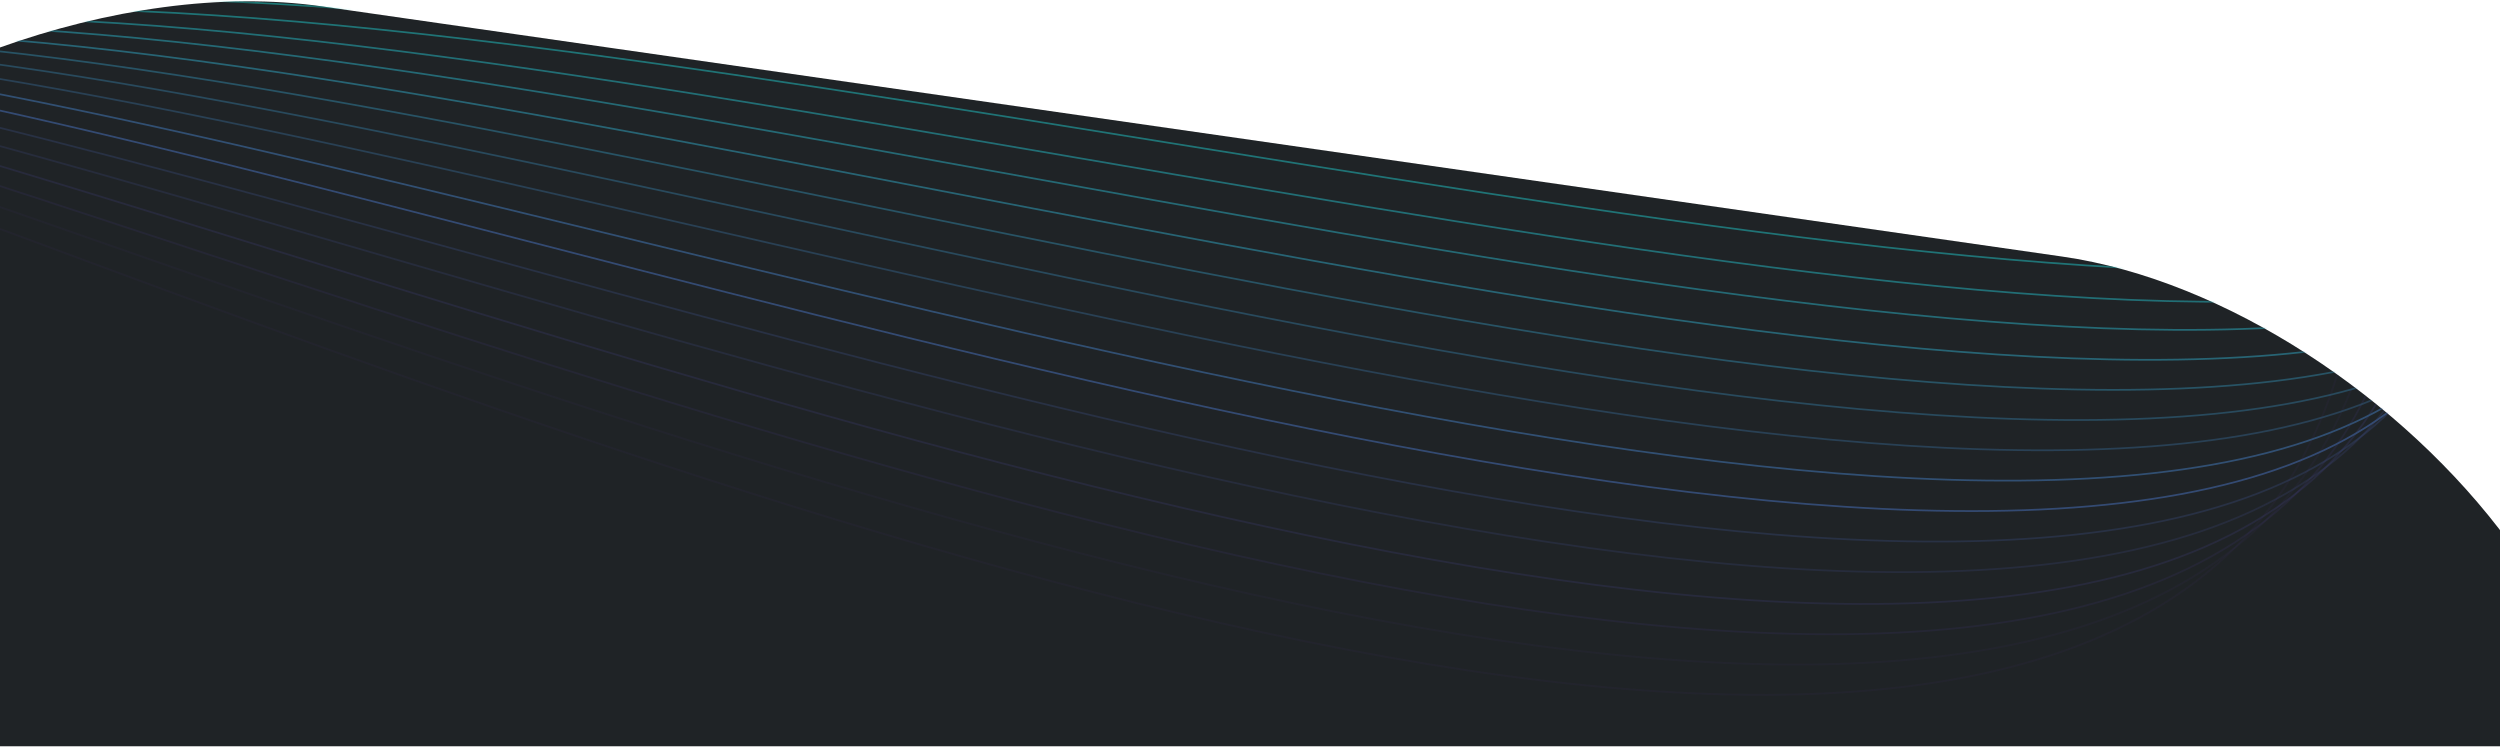 <?xml version="1.0" encoding="UTF-8"?>
<svg width="1440px" height="430px" viewBox="0 0 1440 430" version="1.1" xmlns="http://www.w3.org/2000/svg" xmlns:xlink="http://www.w3.org/1999/xlink">
    <!-- Generator: Sketch 48.1 (47250) - http://www.bohemiancoding.com/sketch -->
    <title>background_01</title>
    <desc>Created with Sketch.</desc>
    <defs>
        <path d="M1450.835,402.922 L1442.623,520.367 L0.103,419.497 L28.157,18.312 C92.098,0.23 159.227,-4.835 215.691,7.353 L1205.641,221.046 C1298.57,241.102 1395.934,316.031 1450.835,402.922 Z" id="path-1"></path>
    </defs>
    <g id="Portfolio-02-a" stroke="none" stroke-width="1" fill="none" fill-rule="evenodd" transform="translate(0, -1295)">
        <g id="background_01" transform="translate(711.584, 1515.627) rotate(-4) translate(-711.584, -1515.627) translate(-13.916, 1255.127)">
            <mask id="mask-2" fill="white">
                <use xlink:href="#path-1"></use>
            </mask>
            <use id="Mask" fill="#1F2326" xlink:href="#path-1"></use>
            <g id="lines" mask="url(#mask-2)" opacity="0.5">
                <g transform="translate(-413.39, -1839.839)" id="Page-1">
                    <g transform="translate(1701.5, 1379) rotate(15) translate(-1701.5, -1379) translate(216, 350)">
                        <path d="M2689.68,323.886 C2154.126,-368.988 709.576,127.118 1446.773,1088.773 C2663.462,2675.914 -155.125,1678.964 7.011,1909.205" id="Stroke-1" stroke="#6734BA" opacity="0.1"></path>
                        <path d="M2707.25,306.227 C2189.564,-356.112 694.058,150.419 1450.02,1090.358 C2691.722,2638.137 -154.048,1660.988 18.786,1918.503" id="Stroke-3" stroke="#623EBB" opacity="0.1"></path>
                        <path d="M2724.824,288.568 C2225.003,-343.233 678.543,173.717 1453.266,1091.943 C2719.987,2600.36 -152.972,1643.007 30.562,1927.798" id="Stroke-5" stroke="#5D49BB" opacity="0.2"></path>
                        <path d="M2742.397,270.909 C2260.444,-330.357 663.027,197.018 1456.512,1093.528 C2748.247,2562.582 -151.895,1625.028 42.337,1937.094" id="Stroke-7" stroke="#5853BC" opacity="0.3"></path>
                        <path d="M2759.97,253.249 C2295.882,-317.478 649.28,218.676 1459.761,1095.113 C2779.394,2522.141 -150.819,1607.046 54.113,1946.39" id="Stroke-9" stroke="#535DBD" opacity="0.3"></path>
                        <path d="M2777.544,235.593 C2331.321,-304.602 633.989,241.68 1463.007,1096.7 C2808.013,2483.892 -149.74,1589.068 65.888,1955.688" id="Stroke-11" stroke="#4D67BE" opacity="0.4"></path>
                        <path d="M2795.117,217.933 C2366.759,-291.726 618.616,264.739 1466.256,1098.285 C2836.493,2445.74 -148.664,1571.086 77.664,1964.983" id="Stroke-13" stroke="#4872BF"></path>
                        <path d="M2812.688,200.274 C2402.203,-278.85 603.161,287.865 1469.502,1099.87 C2864.843,2407.698 -147.587,1553.107 89.439,1974.279" id="Stroke-15" stroke="#437CBF"></path>
                        <path d="M2830.261,182.615 C2437.641,-265.971 587.633,311.064 1472.748,1101.455 C2893.068,2369.773 -146.511,1535.126 101.215,1983.577" id="Stroke-17" stroke="#3E86C0" opacity="0.6"></path>
                        <path d="M2847.834,164.956 C2473.08,-253.095 572.033,334.343 1475.997,1103.04 C2921.18,2331.973 -145.437,1517.147 112.99,1992.872" id="Stroke-19" stroke="#3990C1" opacity="0.7"></path>
                        <path d="M2865.407,147.296 C2508.518,-240.216 556.365,357.703 1479.243,1104.624 C2949.188,2294.311 -144.361,1499.166 124.766,2002.168" id="Stroke-21" stroke="#349BC2" opacity="0.8"></path>
                        <path d="M2882.981,129.637 C2543.959,-227.34 540.637,381.154 1482.491,1106.21 C2977.098,2256.788 -143.284,1481.187 136.539,2011.466" id="Stroke-23" stroke="#2FA5C2"></path>
                        <path d="M2900.552,111.978 C2579.397,-214.461 524.854,404.703 1485.738,1107.797 C3004.929,2219.413 -142.208,1463.206 148.314,2020.759" id="Stroke-25" stroke="#2AAFC3"></path>
                        <path d="M2918.125,94.321 C2614.836,-201.585 507.868,430.014 1488.984,1109.382 C3030.862,2184.812 -141.129,1445.229 160.09,2030.054" id="Stroke-27" stroke="#24B9C4"></path>
                        <path d="M2935.698,76.662 C2650.275,-188.708 492.353,453.315 1492.23,1110.969 C3059.124,2147.034 -140.053,1427.248 171.865,2039.353" id="Stroke-29" stroke="#1FC4C5"></path>
                        <path d="M2953.272,59.003 C2685.718,-175.832 476.838,476.613 1495.479,1112.554 C3087.384,2109.26 -138.976,1409.269 183.641,2048.648" id="Stroke-31" stroke="#1ACEC5"></path>
                        <path d="M2970.845,41.343 C2721.157,-162.954 461.322,499.912 1498.725,1114.139 C3115.647,2071.482 -137.9,1391.288 195.417,2057.944" id="Stroke-33" stroke="#15D8C6"></path>
                    </g>
                </g>
            </g>
        </g>
    </g>
</svg>